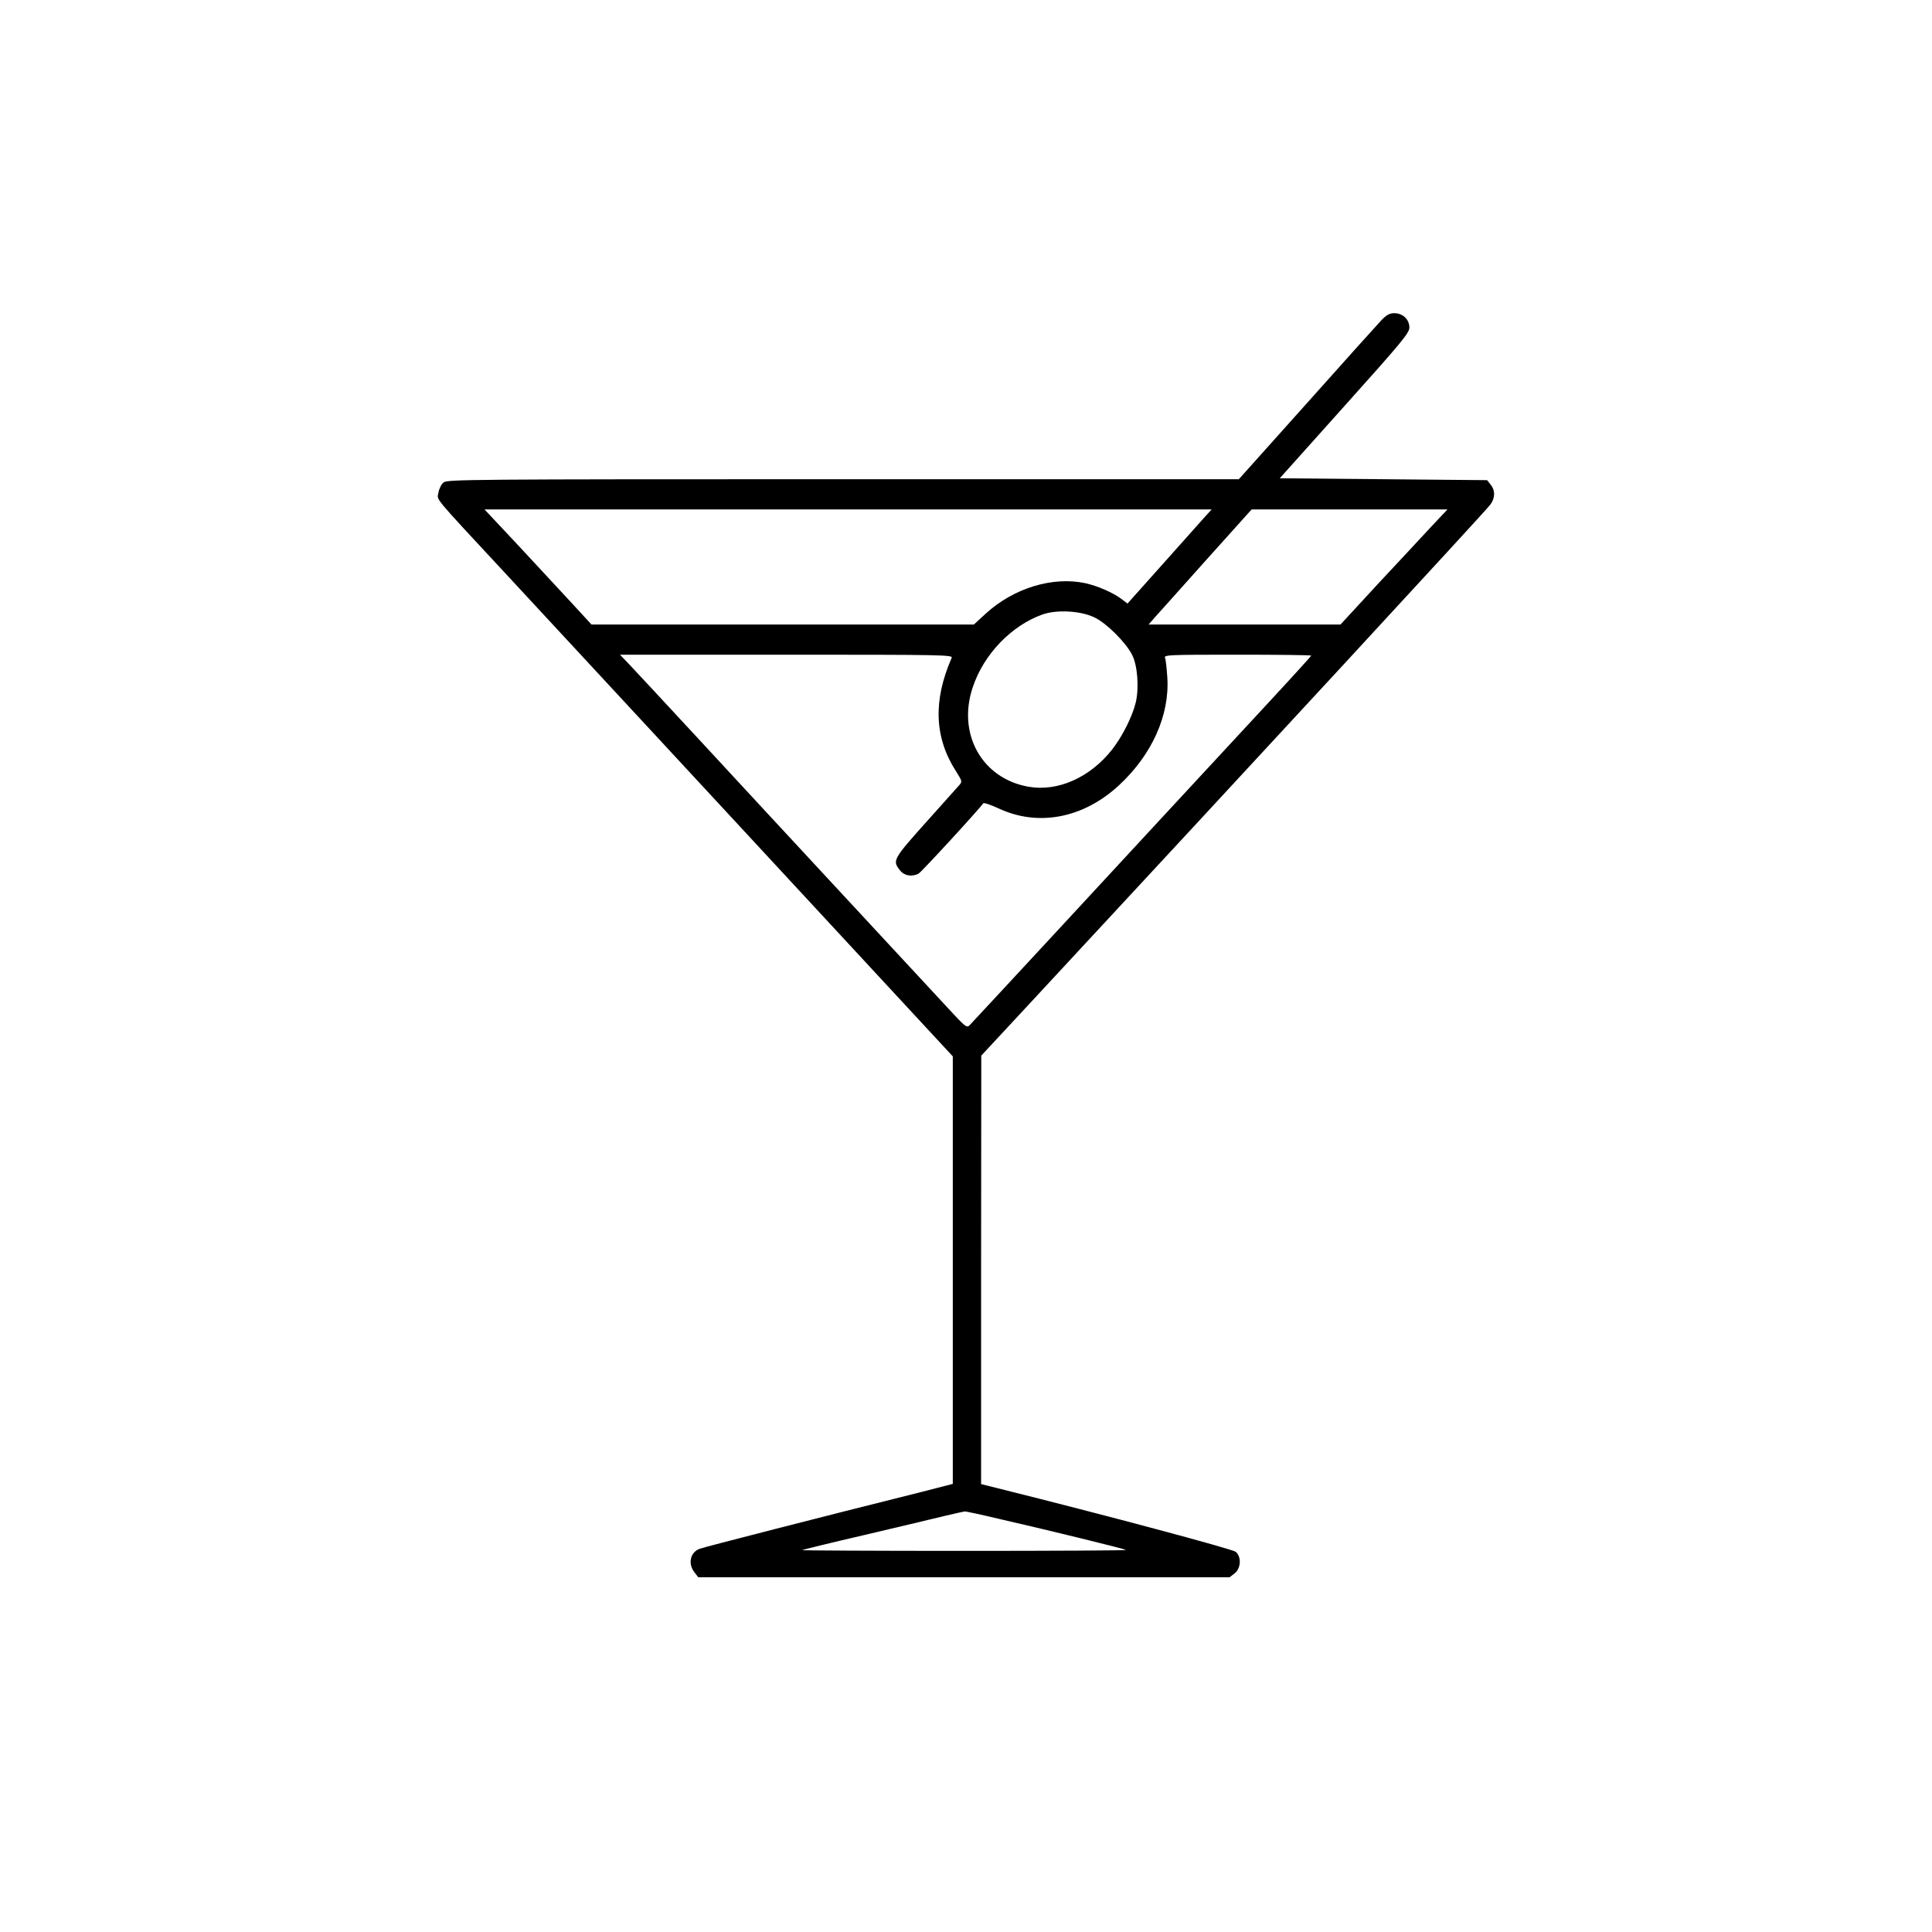 <?xml version="1.0" standalone="no"?>
<!DOCTYPE svg PUBLIC "-//W3C//DTD SVG 20010904//EN"
 "http://www.w3.org/TR/2001/REC-SVG-20010904/DTD/svg10.dtd">
<svg version="1.0" xmlns="http://www.w3.org/2000/svg"
 width="1024pt" height="1024pt" viewBox="0 0 1024 1024"
 preserveAspectRatio="xMidYMid meet">
<g transform="translate(0,1024) scale(0.1,-0.1)"
fill="#000000" stroke="none">
<path d="M7321 8542 c-20 -21 -198 -219 -395 -440 l-360 -402 -2097 0 c-1982
0 -2098 -1 -2118 -17 -12 -10 -24 -34 -27 -54 -7 -42 -39 -4 351 -424 133
-143 445 -480 695 -750 249 -269 616 -665 815 -880 198 -214 474 -512 613
-662 l252 -272 0 -1133 0 -1133 -167 -43 c-513 -128 -1152 -292 -1175 -301
-50 -19 -63 -79 -27 -125 l20 -26 1408 0 1408 0 27 21 c33 26 37 86 6 114 -16
14 -687 194 -1262 337 l-88 22 0 1136 1 1135 237 255 c1229 1324 2421 2615
2460 2664 27 35 28 76 3 107 l-19 24 -550 5 -549 5 343 383 c304 339 344 387
344 416 0 43 -35 76 -80 76 -25 0 -41 -9 -69 -38z m-938 -1045 c-21 -24 -121
-136 -223 -250 l-184 -206 -33 25 c-44 33 -126 69 -191 83 -173 37 -379 -26
-527 -161 l-63 -58 -1014 0 -1013 0 -104 113 c-57 61 -184 199 -283 305 l-180
192 1927 0 1927 0 -39 -43z m1207 -44 c-45 -49 -173 -186 -284 -305 l-201
-218 -509 0 -508 0 33 38 c19 21 142 158 273 305 l240 267 519 0 519 0 -82
-87z m-1788 -486 c64 -31 164 -131 198 -197 29 -55 38 -174 20 -252 -17 -73
-71 -181 -125 -250 -117 -149 -288 -225 -443 -198 -247 43 -380 280 -296 528
58 174 204 326 369 385 76 27 204 20 277 -16z m-758 -214 c-99 -226 -92 -422
23 -601 34 -54 34 -55 15 -76 -10 -11 -79 -88 -153 -171 -199 -222 -201 -225
-158 -279 22 -28 64 -35 98 -16 15 8 324 344 342 372 3 5 39 -7 80 -26 210
-99 450 -54 640 122 174 161 269 371 256 571 -3 47 -8 94 -12 104 -7 16 15 17
384 17 215 0 391 -2 391 -5 0 -2 -118 -132 -262 -287 -145 -156 -371 -400
-503 -543 -193 -209 -975 -1054 -1045 -1128 -16 -17 -22 -12 -126 101 -60 65
-307 331 -549 592 -242 261 -586 632 -764 825 -178 192 -344 371 -370 398
l-45 47 883 0 c837 0 883 -1 875 -17z m254 -4564 c275 -63 665 -159 670 -164
3 -3 -383 -5 -858 -5 -475 0 -861 2 -859 4 2 2 153 39 334 81 182 43 373 88
425 101 52 12 99 23 103 23 5 1 88 -17 185 -40z"/>
</g>
</svg>

